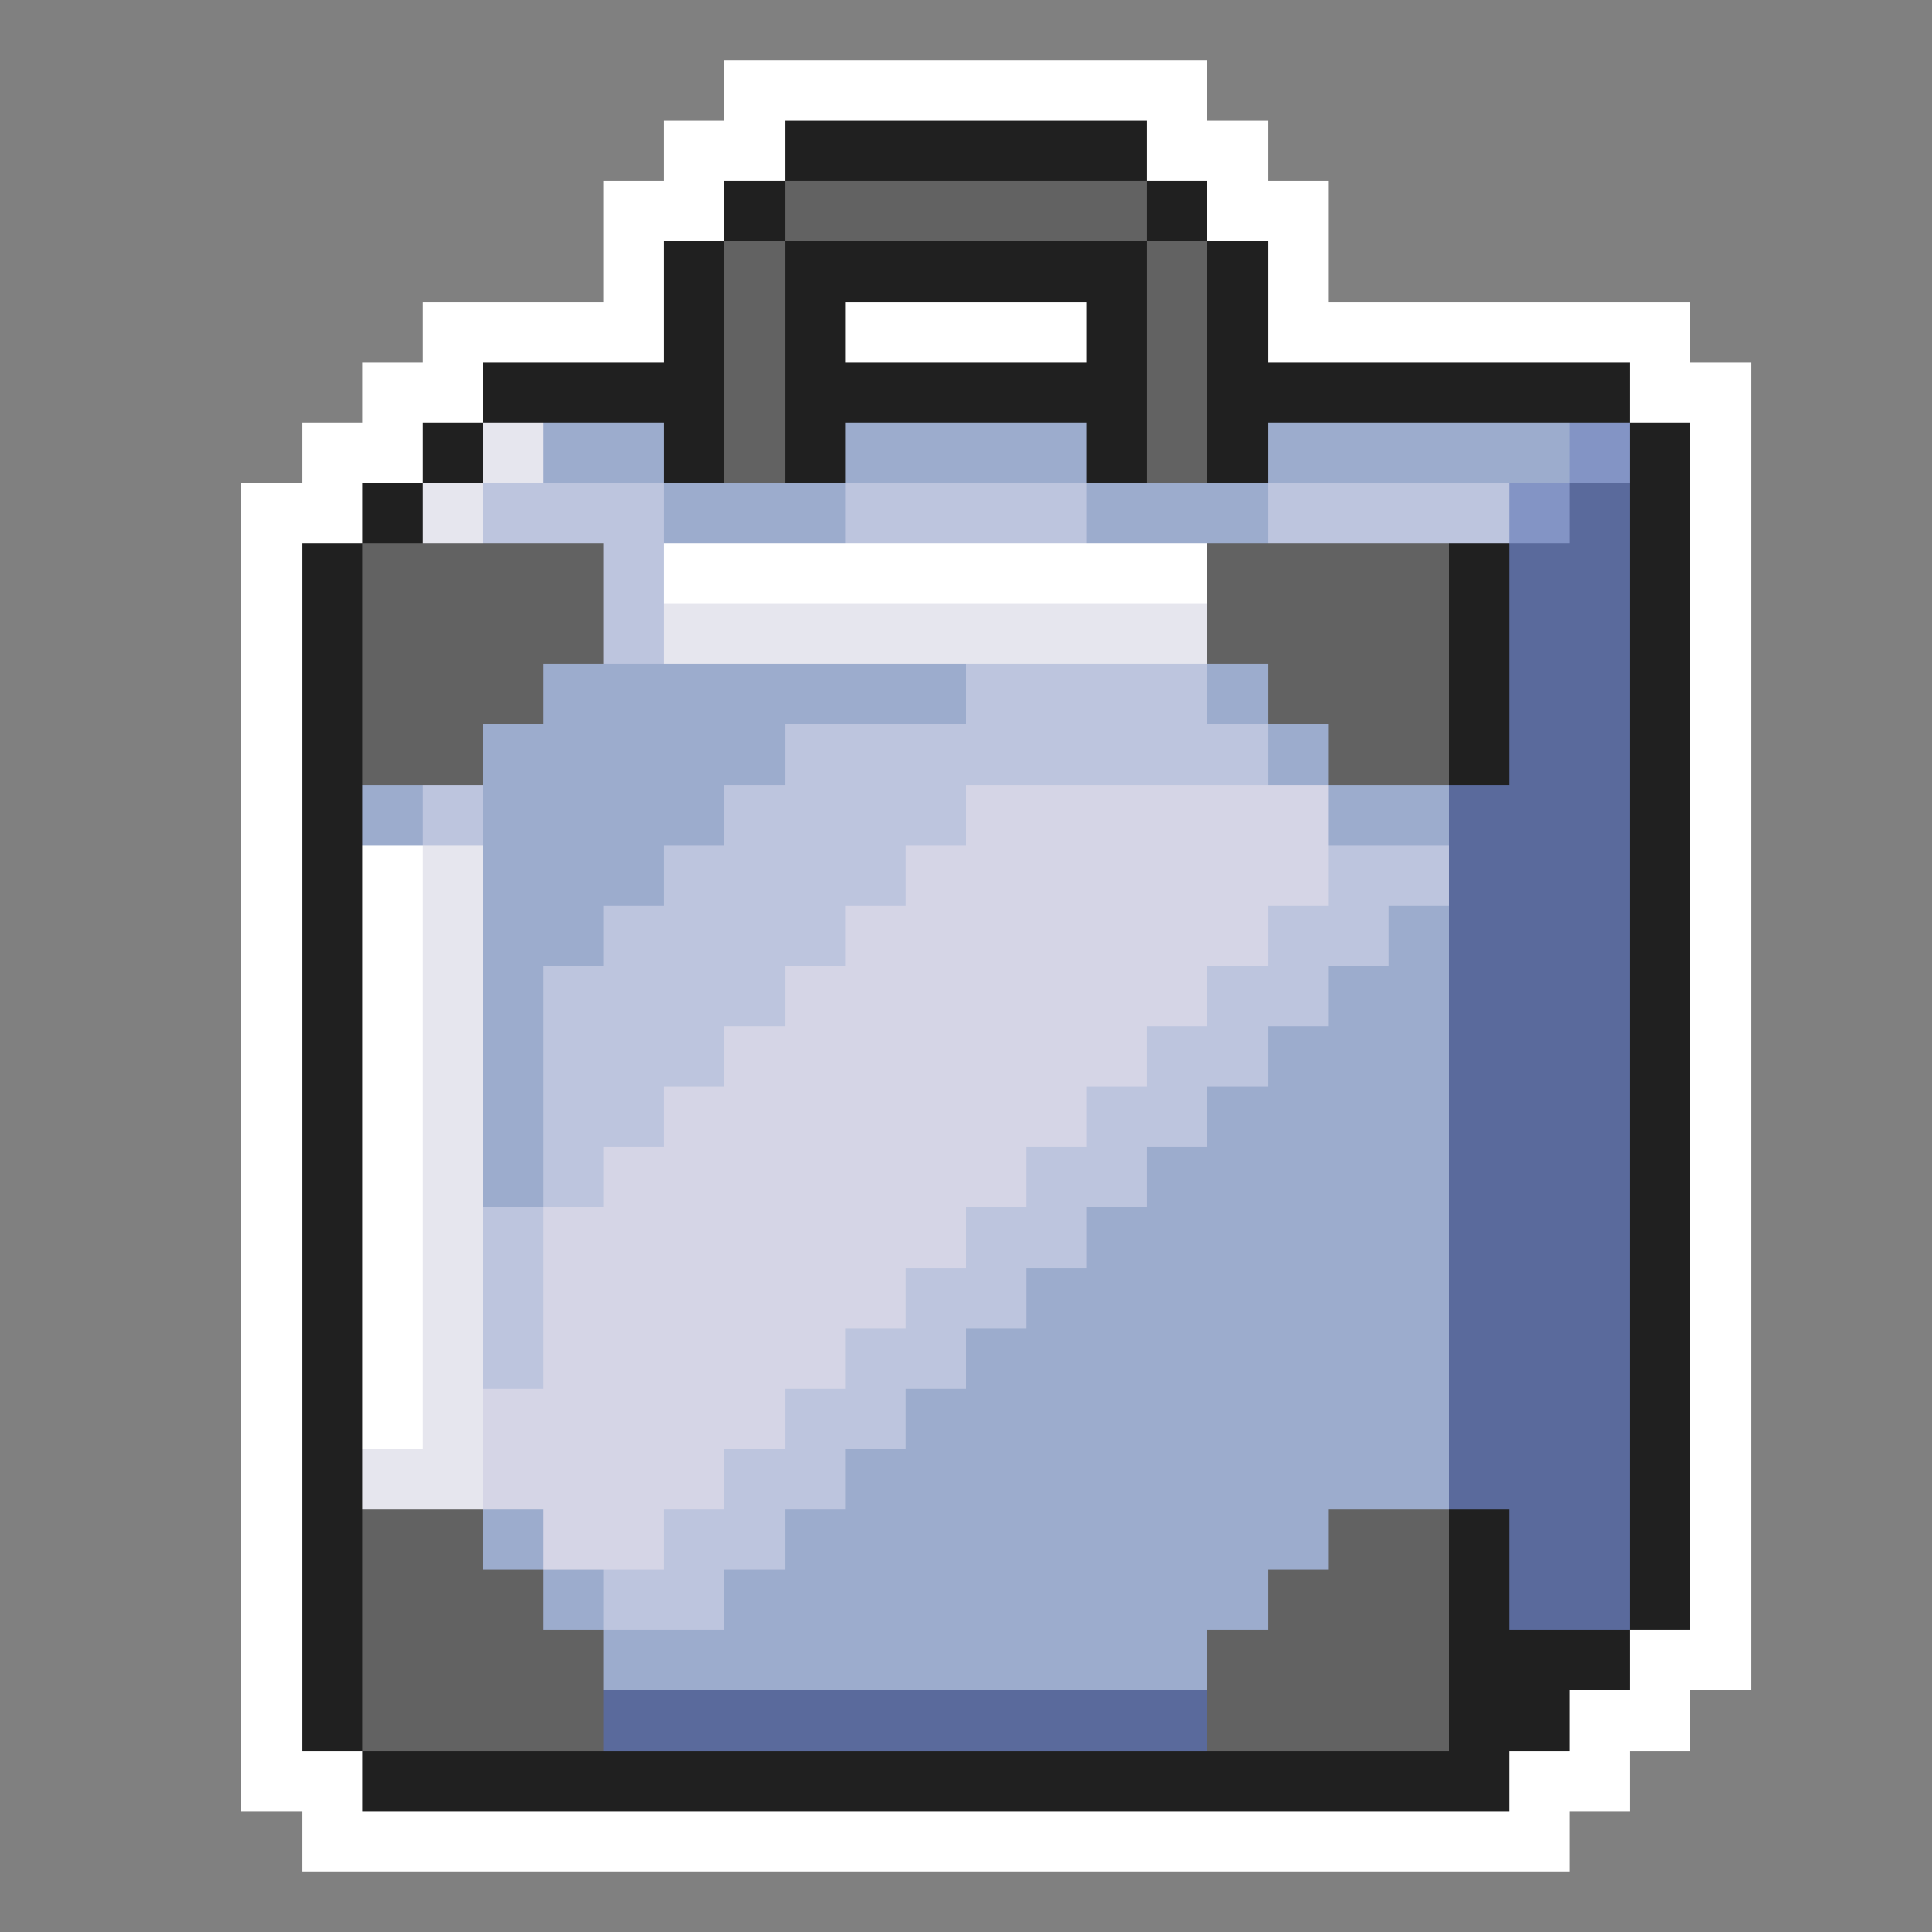 <svg xmlns="http://www.w3.org/2000/svg" viewBox="0 -0.5 32 32" shape-rendering="crispEdges">
<rect x="0" y="-0.5" width="32" height="32" fill="#808080" stroke="none"/>
<path stroke="#ffffff" d="M12 1h8M11 2h2M19 2h2M10 3h2M20 3h2M10 4h1M21 4h1M7 5h4M14 5h4M21 5h7M6 6h2M27 6h2M5 7h2M28 7h1M4 8h2M28 8h1M4 9h1M11 9h9M28 9h1M4 10h1M28 10h1M4 11h1M28 11h1M4 12h1M28 12h1M4 13h1M28 13h1M4 14h1M6 14h1M28 14h1M4 15h1M6 15h1M28 15h1M4 16h1M6 16h1M28 16h1M4 17h1M6 17h1M28 17h1M4 18h1M6 18h1M28 18h1M4 19h1M6 19h1M28 19h1M4 20h1M6 20h1M28 20h1M4 21h1M6 21h1M28 21h1M4 22h1M6 22h1M28 22h1M4 23h1M6 23h1M28 23h1M4 24h1M28 24h1M4 25h1M28 25h1M4 26h1M28 26h1M4 27h1M27 27h2M4 28h1M26 28h2M4 29h2M25 29h2M5 30h21" />
<path stroke="#202020" d="M13 2h6M12 3h1M19 3h1M11 4h1M13 4h6M20 4h1M11 5h1M13 5h1M18 5h1M20 5h1M8 6h4M13 6h6M20 6h7M7 7h1M11 7h1M13 7h1M18 7h1M20 7h1M27 7h1M6 8h1M27 8h1M5 9h1M24 9h1M27 9h1M5 10h1M24 10h1M27 10h1M5 11h1M24 11h1M27 11h1M5 12h1M24 12h1M27 12h1M5 13h1M27 13h1M5 14h1M27 14h1M5 15h1M27 15h1M5 16h1M27 16h1M5 17h1M27 17h1M5 18h1M27 18h1M5 19h1M27 19h1M5 20h1M27 20h1M5 21h1M27 21h1M5 22h1M27 22h1M5 23h1M27 23h1M5 24h1M27 24h1M5 25h1M24 25h1M27 25h1M5 26h1M24 26h1M27 26h1M5 27h1M24 27h3M5 28h1M24 28h2M6 29h19" />
<path stroke="#626262" d="M13 3h6M12 4h1M19 4h1M12 5h1M19 5h1M12 6h1M19 6h1M12 7h1M19 7h1M6 9h4M20 9h4M6 10h4M20 10h4M6 11h3M21 11h3M6 12h2M22 12h2M6 25h2M22 25h2M6 26h3M21 26h3M6 27h4M20 27h4M6 28h4M20 28h4" />
<path stroke="#e6e6ee" d="M8 7h1M7 8h1M11 10h9M7 14h1M7 15h1M7 16h1M7 17h1M7 18h1M7 19h1M7 20h1M7 21h1M7 22h1M7 23h1M6 24h2" />
<path stroke="#9caccd" d="M9 7h2M14 7h4M21 7h5M11 8h3M18 8h3M9 11h7M20 11h1M8 12h5M21 12h1M6 13h1M8 13h4M22 13h2M8 14h3M8 15h2M23 15h1M8 16h1M22 16h2M8 17h1M21 17h3M8 18h1M20 18h4M8 19h1M19 19h5M18 20h6M17 21h7M16 22h8M15 23h9M14 24h10M8 25h1M13 25h9M9 26h1M12 26h9M10 27h10" />
<path stroke="#8394c5" d="M26 7h1M25 8h1" />
<path stroke="#bdc5de" d="M8 8h3M14 8h4M21 8h4M10 9h1M10 10h1M16 11h4M13 12h8M7 13h1M12 13h4M11 14h4M22 14h2M10 15h4M21 15h2M9 16h4M20 16h2M9 17h3M19 17h2M9 18h2M18 18h2M9 19h1M17 19h2M8 20h1M16 20h2M8 21h1M15 21h2M8 22h1M14 22h2M13 23h2M12 24h2M11 25h2M10 26h2" />
<path stroke="#5a6a9c" d="M26 8h1M25 9h2M25 10h2M25 11h2M25 12h2M24 13h3M24 14h3M24 15h3M24 16h3M24 17h3M24 18h3M24 19h3M24 20h3M24 21h3M24 22h3M24 23h3M24 24h3M25 25h2M25 26h2M10 28h10" />
<path stroke="#d5d5e6" d="M16 13h6M15 14h7M14 15h7M13 16h7M12 17h7M11 18h7M10 19h7M9 20h7M9 21h6M9 22h5M8 23h5M8 24h4M9 25h2" />
</svg>